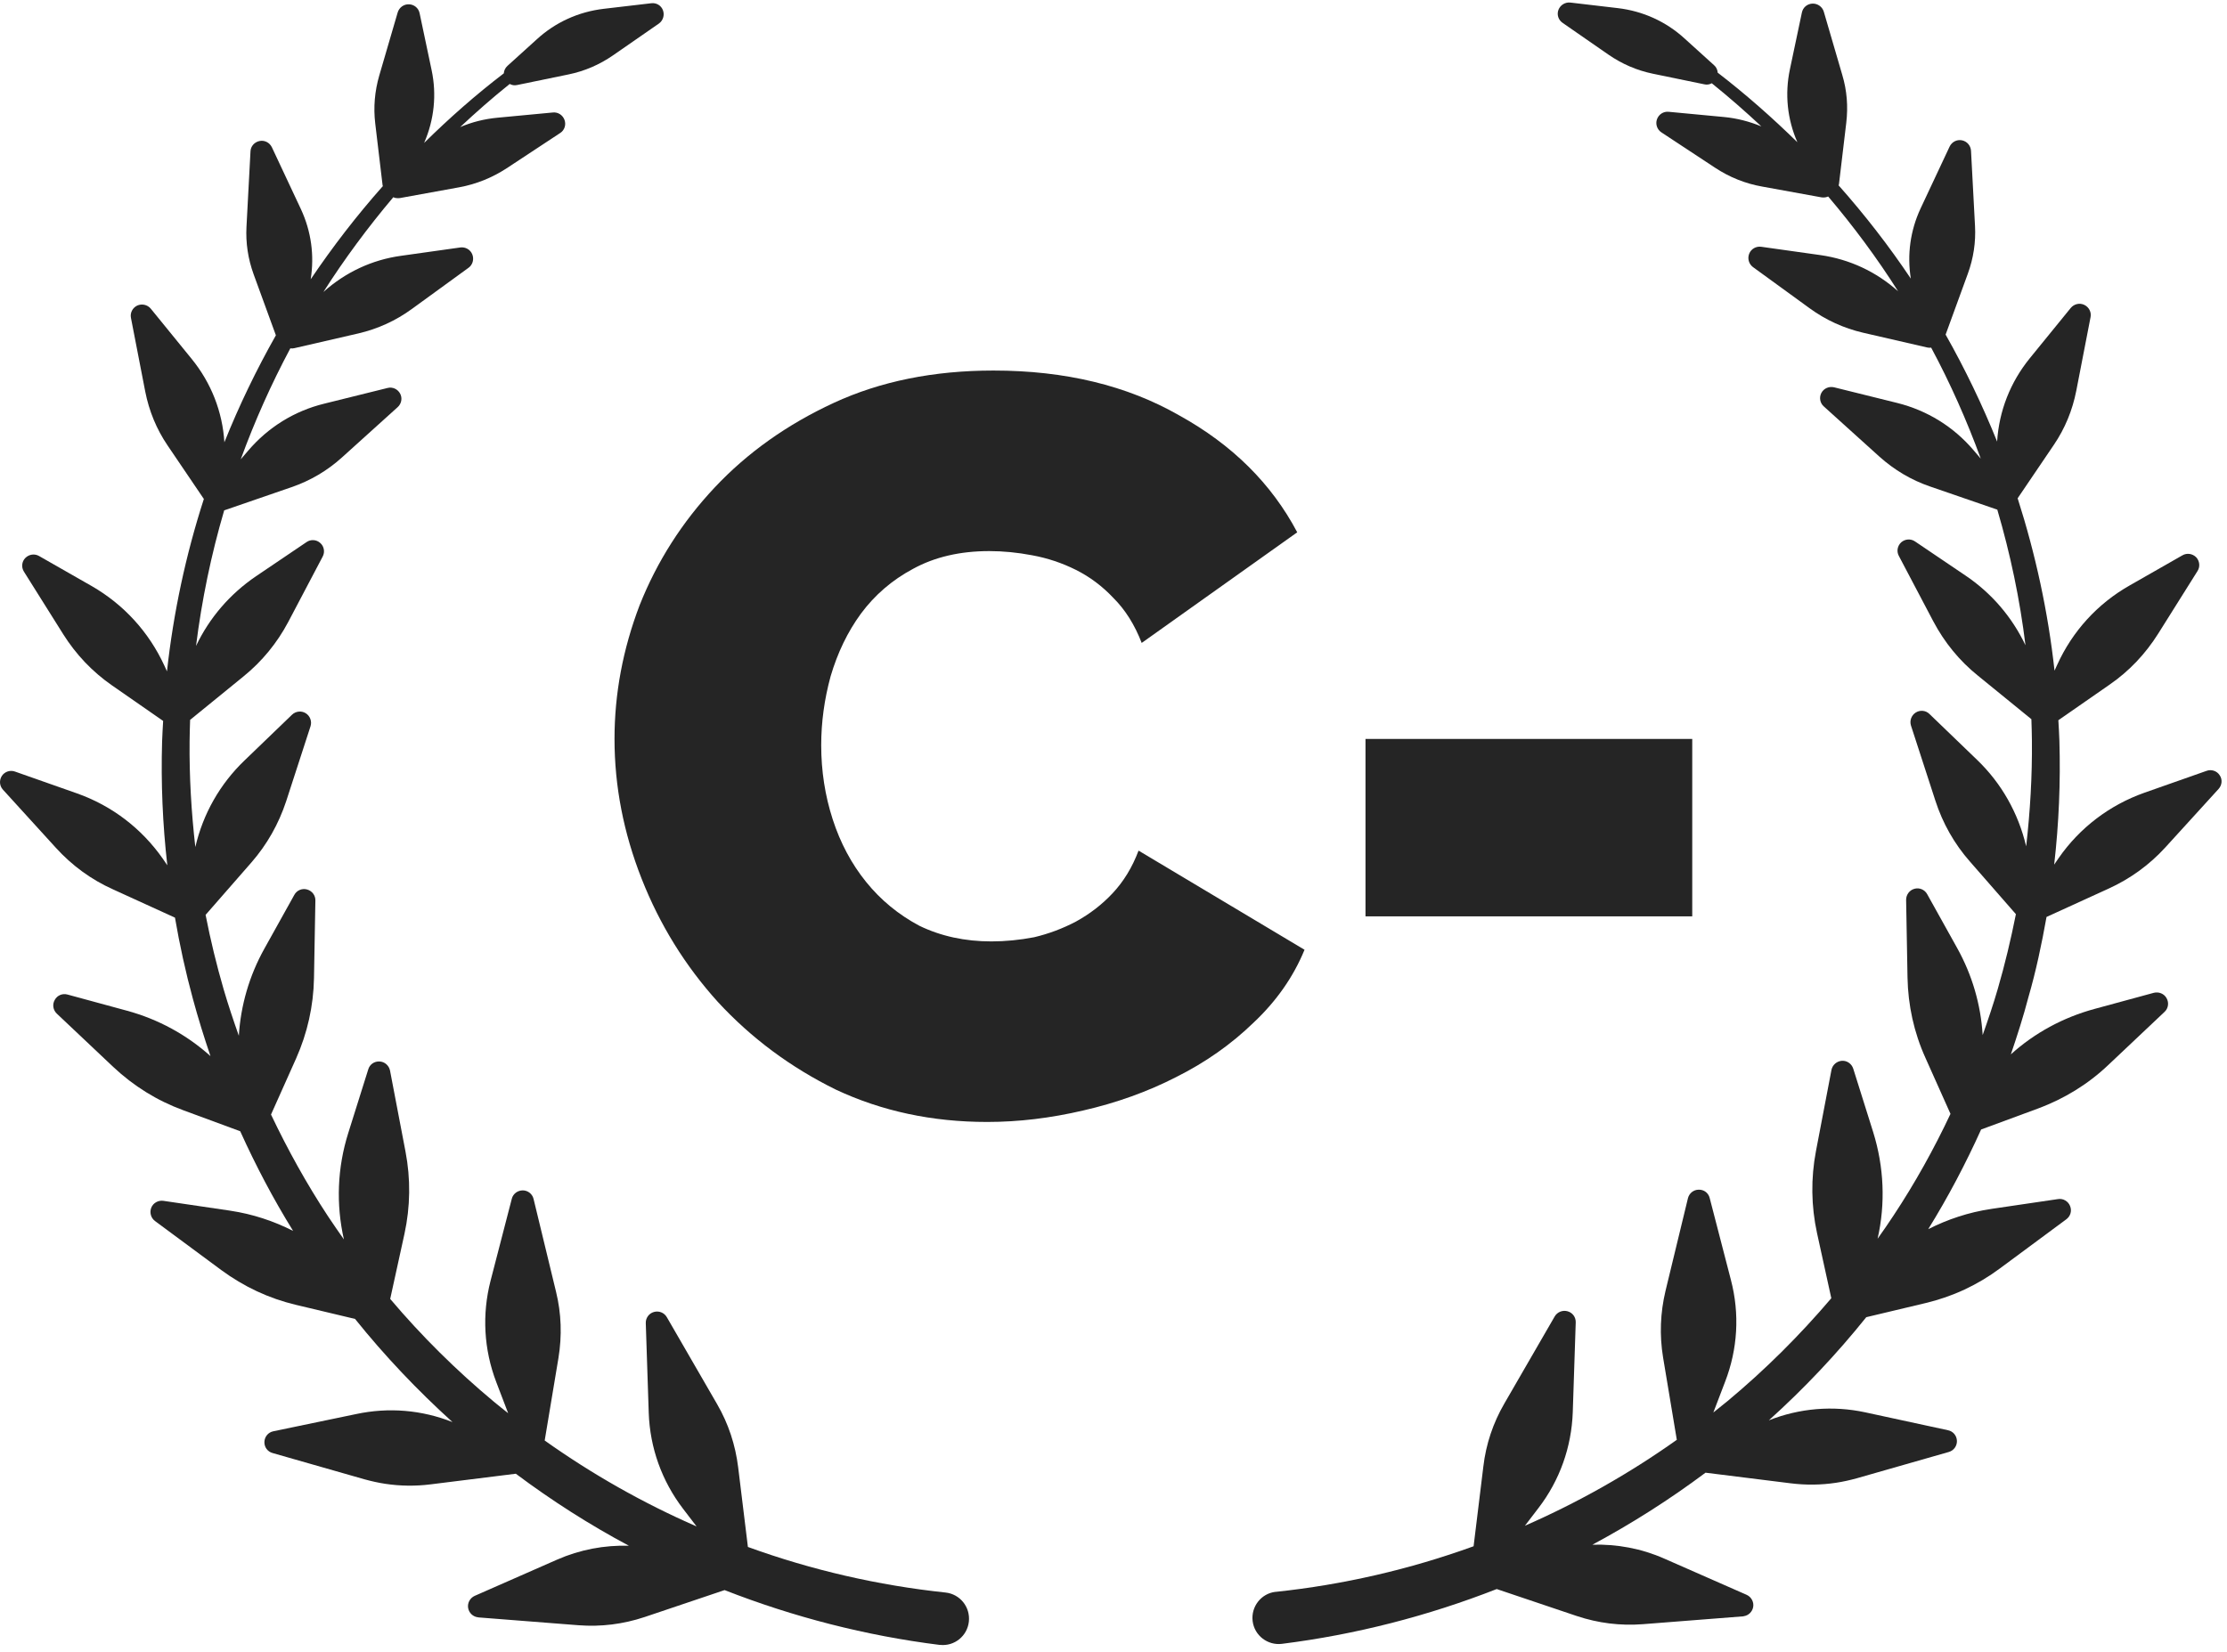 <svg width="128" height="95" viewBox="0 0 128 95" fill="none" xmlns="http://www.w3.org/2000/svg">
<path d="M54.347 91.557C50.477 91.147 46.647 90.267 42.987 88.937L42.427 84.357C42.267 83.067 41.867 81.847 41.217 80.727L38.327 75.727C38.177 75.467 37.877 75.347 37.587 75.427C37.297 75.507 37.107 75.777 37.117 76.067L37.287 81.227C37.357 83.237 38.037 85.137 39.257 86.737L40.037 87.757C36.967 86.417 34.037 84.757 31.307 82.817L32.097 78.077C32.307 76.797 32.267 75.517 31.957 74.257L30.667 68.927C30.597 68.637 30.337 68.437 30.047 68.437C29.747 68.437 29.487 68.637 29.417 68.917L28.197 73.627C27.697 75.567 27.807 77.587 28.527 79.467L29.207 81.247C28.937 81.027 28.657 80.817 28.387 80.587C26.237 78.797 24.237 76.817 22.427 74.677L23.247 70.937C23.587 69.367 23.607 67.777 23.307 66.207L22.417 61.547C22.357 61.257 22.107 61.037 21.817 61.027C21.517 61.007 21.247 61.197 21.167 61.477L20.017 65.137C19.387 67.137 19.307 69.237 19.767 71.257C19.457 70.817 19.147 70.367 18.847 69.917C17.617 68.047 16.537 66.097 15.577 64.077L17.017 60.857C17.667 59.397 18.017 57.837 18.047 56.237L18.127 51.777C18.137 51.477 17.937 51.217 17.647 51.137C17.357 51.057 17.057 51.187 16.917 51.447L15.197 54.537C14.327 56.097 13.837 57.797 13.727 59.547C13.417 58.667 13.117 57.777 12.857 56.887C12.447 55.477 12.097 54.037 11.817 52.597L14.447 49.587C15.347 48.557 16.017 47.367 16.447 46.067L17.847 41.757C17.937 41.477 17.827 41.167 17.577 41.007C17.327 40.847 16.997 40.887 16.787 41.087L14.057 43.717C12.637 45.077 11.667 46.797 11.227 48.697C10.997 46.687 10.877 44.657 10.897 42.627C10.897 42.217 10.917 41.797 10.927 41.387L13.997 38.887C15.057 38.027 15.927 36.967 16.567 35.757L18.547 31.997C18.687 31.737 18.627 31.407 18.407 31.217C18.187 31.017 17.857 30.997 17.617 31.167L14.717 33.127C13.217 34.147 12.037 35.517 11.267 37.137C11.597 34.497 12.137 31.887 12.887 29.337C12.897 29.337 12.917 29.337 12.927 29.327L16.757 28.007C17.837 27.637 18.817 27.057 19.657 26.297L22.857 23.407C23.077 23.207 23.137 22.887 22.997 22.627C22.857 22.367 22.557 22.227 22.267 22.307L18.637 23.207C16.917 23.627 15.407 24.567 14.257 25.917L13.837 26.407C14.637 24.217 15.587 22.087 16.687 20.027C16.767 20.037 16.847 20.037 16.917 20.017L20.607 19.167C21.717 18.907 22.747 18.437 23.667 17.767L26.927 15.397C27.167 15.227 27.257 14.907 27.147 14.627C27.037 14.347 26.747 14.187 26.457 14.227L23.047 14.707C21.377 14.937 19.847 15.657 18.587 16.787C19.797 14.887 21.147 13.067 22.607 11.337C22.667 11.367 22.717 11.387 22.777 11.387C22.847 11.397 22.917 11.397 22.987 11.387L26.397 10.767C27.377 10.587 28.287 10.217 29.117 9.677L32.197 7.647C32.447 7.487 32.547 7.177 32.447 6.897C32.347 6.617 32.077 6.437 31.777 6.467L28.597 6.767C27.847 6.837 27.127 7.017 26.447 7.307C27.367 6.447 28.307 5.617 29.297 4.827C29.357 4.857 29.427 4.887 29.497 4.897C29.567 4.907 29.647 4.907 29.727 4.887L32.687 4.277C33.607 4.087 34.457 3.717 35.227 3.187L37.867 1.357C38.107 1.187 38.207 0.877 38.107 0.597C38.007 0.317 37.727 0.147 37.427 0.187L34.697 0.507C33.257 0.677 31.927 1.277 30.857 2.257L29.167 3.787C29.037 3.907 28.967 4.057 28.957 4.217C27.347 5.447 25.827 6.787 24.377 8.217C24.957 6.887 25.107 5.437 24.807 4.027L24.117 0.757C24.057 0.467 23.807 0.257 23.507 0.247C23.207 0.237 22.947 0.427 22.857 0.717L21.797 4.347C21.537 5.247 21.457 6.167 21.567 7.097L21.987 10.627C21.987 10.657 21.997 10.677 22.007 10.697C20.507 12.387 19.127 14.177 17.857 16.057C18.077 14.687 17.887 13.297 17.297 12.027L15.627 8.467C15.497 8.197 15.207 8.047 14.917 8.107C14.627 8.167 14.407 8.407 14.397 8.707L14.167 13.037C14.117 13.967 14.257 14.887 14.577 15.767L15.857 19.277C14.737 21.257 13.747 23.307 12.897 25.427C12.787 23.667 12.137 22.017 11.027 20.647L8.667 17.747C8.477 17.517 8.157 17.447 7.887 17.567C7.617 17.697 7.467 17.987 7.527 18.277L8.347 22.507C8.567 23.627 8.997 24.677 9.637 25.617L11.717 28.687C10.677 31.907 9.967 35.227 9.597 38.597L9.447 38.267C8.557 36.337 7.117 34.757 5.277 33.697L2.247 31.967C1.987 31.817 1.667 31.867 1.457 32.077C1.247 32.287 1.217 32.617 1.377 32.867L3.637 36.467C4.367 37.627 5.307 38.617 6.427 39.397L9.377 41.447C9.357 41.847 9.327 42.237 9.317 42.637C9.247 45.007 9.347 47.387 9.617 49.747L9.357 49.367C8.137 47.627 6.437 46.327 4.437 45.617L0.857 44.357C0.577 44.257 0.267 44.367 0.107 44.607C-0.053 44.857 -0.033 45.177 0.167 45.397L3.217 48.747C4.137 49.757 5.237 50.567 6.487 51.127L10.057 52.757C10.327 54.327 10.667 55.887 11.087 57.427C11.387 58.537 11.727 59.627 12.097 60.717C10.727 59.487 9.097 58.597 7.297 58.107L3.877 57.177C3.587 57.097 3.287 57.227 3.147 57.487C2.997 57.747 3.047 58.067 3.267 58.277L6.507 61.337C7.677 62.437 9.027 63.277 10.527 63.827L13.807 65.037C14.697 67.007 15.707 68.927 16.847 70.767C15.727 70.197 14.517 69.797 13.247 69.607C13.227 69.607 13.207 69.597 13.187 69.597L9.387 69.037C9.097 68.997 8.807 69.157 8.697 69.427C8.587 69.697 8.667 70.017 8.907 70.197L12.717 73.017C14.007 73.967 15.447 74.647 17.007 75.017L20.407 75.827C22.107 77.947 23.987 79.927 26.007 81.757C24.237 81.057 22.337 80.897 20.467 81.297L15.707 82.287C15.417 82.347 15.207 82.597 15.197 82.897C15.187 83.197 15.377 83.457 15.667 83.537L20.947 85.047C21.347 85.157 21.747 85.247 22.147 85.307C23.007 85.437 23.887 85.447 24.757 85.337L29.647 84.727C31.707 86.267 33.877 87.657 36.147 88.867C34.737 88.827 33.337 89.087 32.017 89.667L27.287 91.747C27.017 91.867 26.857 92.157 26.907 92.447C26.957 92.727 27.177 92.937 27.447 92.977C27.467 92.977 27.477 92.977 27.497 92.987L33.247 93.437C34.537 93.537 35.817 93.377 37.047 92.967L41.647 91.417C45.607 92.967 49.767 94.037 53.997 94.567C54.007 94.567 54.017 94.567 54.027 94.567C54.857 94.657 55.597 94.057 55.687 93.227C55.777 92.387 55.177 91.647 54.347 91.557Z" fill="#252525"/>
<path d="M117.627 52.717L121.197 51.087C122.447 50.517 123.547 49.717 124.467 48.707L127.517 45.357C127.717 45.137 127.747 44.807 127.577 44.567C127.417 44.317 127.097 44.217 126.827 44.317L123.247 45.577C121.247 46.287 119.537 47.587 118.327 49.327L118.067 49.707C118.337 47.347 118.437 44.967 118.367 42.597C118.357 42.197 118.327 41.807 118.307 41.407L121.257 39.357C122.387 38.577 123.317 37.587 124.047 36.427L126.307 32.827C126.467 32.577 126.427 32.247 126.227 32.037C126.017 31.827 125.697 31.777 125.437 31.927L122.407 33.657C120.557 34.707 119.117 36.287 118.237 38.227L118.087 38.557C117.717 35.187 116.997 31.867 115.967 28.647L118.047 25.577C118.687 24.637 119.117 23.587 119.337 22.467L120.157 18.237C120.217 17.947 120.067 17.657 119.797 17.527C119.527 17.397 119.207 17.477 119.017 17.707L116.657 20.607C115.547 21.977 114.897 23.627 114.787 25.387C113.937 23.277 112.947 21.217 111.827 19.237L113.107 15.727C113.427 14.847 113.567 13.927 113.517 12.997L113.287 8.667C113.267 8.367 113.057 8.127 112.767 8.067C112.477 8.007 112.187 8.157 112.057 8.427L110.387 11.987C109.797 13.257 109.607 14.637 109.827 16.017C108.567 14.137 107.177 12.347 105.677 10.657C105.687 10.637 105.687 10.607 105.697 10.587L106.117 7.057C106.227 6.127 106.157 5.207 105.887 4.307L104.827 0.677C104.747 0.397 104.477 0.197 104.177 0.207C103.877 0.217 103.627 0.427 103.567 0.717L102.877 3.987C102.577 5.407 102.727 6.857 103.307 8.177C101.857 6.757 100.337 5.417 98.727 4.177C98.717 4.017 98.647 3.857 98.517 3.747L96.827 2.217C95.757 1.237 94.427 0.637 92.987 0.467L90.257 0.147C89.957 0.117 89.687 0.287 89.577 0.557C89.467 0.837 89.567 1.147 89.817 1.317L92.457 3.147C93.227 3.677 94.077 4.047 94.997 4.237L97.957 4.847C98.037 4.867 98.107 4.867 98.187 4.857C98.257 4.847 98.327 4.817 98.387 4.787C99.367 5.577 100.317 6.407 101.237 7.267C100.557 6.987 99.837 6.797 99.087 6.727L95.907 6.427C95.607 6.397 95.337 6.577 95.237 6.857C95.137 7.137 95.247 7.447 95.487 7.607L98.567 9.637C99.397 10.187 100.317 10.557 101.287 10.727L104.697 11.347C104.767 11.357 104.837 11.357 104.907 11.347C104.967 11.337 105.027 11.317 105.077 11.297C106.537 13.017 107.887 14.837 109.097 16.747C107.847 15.627 106.317 14.907 104.637 14.667L101.227 14.187C100.937 14.147 100.647 14.307 100.537 14.587C100.427 14.867 100.517 15.177 100.757 15.357L104.017 17.727C104.937 18.397 105.967 18.867 107.077 19.127L110.767 19.977C110.847 19.997 110.927 19.997 110.997 19.987C112.097 22.037 113.047 24.177 113.847 26.367L113.427 25.877C112.277 24.527 110.767 23.597 109.047 23.167L105.417 22.267C105.127 22.197 104.827 22.327 104.687 22.587C104.547 22.847 104.607 23.177 104.827 23.367L108.027 26.257C108.877 27.017 109.847 27.597 110.927 27.967L114.757 29.287C114.767 29.287 114.787 29.297 114.797 29.297C115.547 31.847 116.097 34.467 116.417 37.097C115.647 35.477 114.467 34.097 112.967 33.087L110.067 31.127C109.817 30.957 109.497 30.987 109.277 31.177C109.057 31.377 108.997 31.697 109.137 31.957L111.117 35.717C111.757 36.927 112.617 37.987 113.687 38.847L116.757 41.347C116.767 41.757 116.787 42.177 116.787 42.587C116.807 44.617 116.687 46.647 116.457 48.657C116.007 46.757 115.047 45.037 113.627 43.677L110.897 41.047C110.687 40.837 110.357 40.807 110.107 40.967C109.857 41.127 109.747 41.437 109.837 41.717L111.237 46.027C111.657 47.327 112.327 48.517 113.237 49.547L115.867 52.557C115.577 54.007 115.237 55.437 114.827 56.847C114.567 57.747 114.267 58.627 113.957 59.507C113.847 57.757 113.357 56.057 112.487 54.497L110.767 51.407C110.627 51.147 110.317 51.017 110.037 51.097C109.747 51.177 109.557 51.437 109.557 51.737L109.637 56.197C109.667 57.797 110.007 59.357 110.667 60.817L112.107 64.037C111.157 66.057 110.067 68.017 108.837 69.877C108.537 70.327 108.237 70.777 107.917 71.217C108.377 69.197 108.287 67.097 107.667 65.097L106.517 61.437C106.427 61.157 106.157 60.967 105.867 60.987C105.577 61.007 105.327 61.217 105.267 61.507L104.377 66.167C104.077 67.737 104.097 69.337 104.437 70.897L105.257 74.637C103.437 76.777 101.447 78.757 99.297 80.547C99.027 80.767 98.747 80.987 98.477 81.207L99.157 79.427C99.877 77.557 99.997 75.537 99.487 73.587L98.267 68.877C98.197 68.587 97.937 68.387 97.637 68.397C97.337 68.397 97.087 68.607 97.017 68.887L95.727 74.217C95.427 75.477 95.377 76.757 95.587 78.037L96.377 82.777C93.647 84.717 90.707 86.377 87.647 87.717L88.427 86.697C89.647 85.107 90.327 83.197 90.397 81.187L90.567 76.027C90.577 75.727 90.387 75.467 90.097 75.387C89.817 75.307 89.507 75.427 89.357 75.687L86.467 80.687C85.817 81.807 85.407 83.027 85.257 84.317L84.697 88.897C81.027 90.227 77.207 91.107 73.337 91.517H73.327C73.317 91.517 73.317 91.517 73.307 91.517C72.477 91.617 71.897 92.377 71.997 93.197C72.097 94.027 72.857 94.607 73.677 94.507C77.907 93.977 82.067 92.907 86.027 91.357L90.627 92.907C91.857 93.317 93.127 93.477 94.427 93.377L100.177 92.927C100.197 92.927 100.207 92.927 100.227 92.917C100.497 92.877 100.717 92.667 100.767 92.387C100.817 92.097 100.657 91.807 100.387 91.687L95.657 89.607C94.347 89.027 92.937 88.767 91.527 88.807C93.797 87.587 95.967 86.207 98.027 84.667L102.917 85.277C103.797 85.387 104.667 85.377 105.527 85.247C105.927 85.187 106.327 85.097 106.727 84.987L112.007 83.477C112.297 83.397 112.487 83.127 112.477 82.837C112.467 82.537 112.257 82.287 111.967 82.227L107.207 81.197C105.347 80.797 103.437 80.957 101.667 81.657C103.687 79.837 105.567 77.847 107.267 75.727L110.667 74.917C112.227 74.547 113.667 73.877 114.957 72.917L118.767 70.097C119.007 69.917 119.097 69.607 118.977 69.327C118.867 69.057 118.577 68.887 118.287 68.937L114.487 69.497C114.467 69.497 114.447 69.507 114.427 69.507C113.157 69.697 111.947 70.097 110.827 70.667C111.967 68.827 112.977 66.907 113.867 64.937L117.147 63.727C118.647 63.167 120.007 62.337 121.167 61.237L124.407 58.177C124.627 57.977 124.677 57.647 124.527 57.387C124.387 57.127 124.077 57.007 123.797 57.077L120.377 58.007C118.577 58.497 116.937 59.387 115.577 60.617C115.947 59.527 116.297 58.437 116.587 57.327C117.017 55.847 117.347 54.287 117.627 52.717Z" fill="#252525"/>
<path d="M35.32 42.483C35.32 39.883 35.8 37.323 36.76 34.803C37.76 32.283 39.2 30.023 41.08 28.023C42.96 26.023 45.24 24.403 47.92 23.163C50.6 21.923 53.66 21.303 57.1 21.303C61.22 21.303 64.78 22.163 67.78 23.883C70.82 25.563 73.08 27.803 74.56 30.603L65.62 36.963C65.22 35.923 64.68 35.063 64 34.383C63.36 33.703 62.64 33.163 61.84 32.763C61.04 32.363 60.2 32.083 59.32 31.923C58.48 31.763 57.66 31.683 56.86 31.683C55.18 31.683 53.72 32.023 52.48 32.703C51.28 33.343 50.28 34.203 49.48 35.283C48.72 36.323 48.14 37.523 47.74 38.883C47.38 40.203 47.2 41.523 47.2 42.843C47.2 44.323 47.42 45.743 47.86 47.103C48.3 48.463 48.94 49.663 49.78 50.703C50.62 51.743 51.64 52.583 52.84 53.223C54.08 53.823 55.46 54.123 56.98 54.123C57.78 54.123 58.6 54.043 59.44 53.883C60.28 53.683 61.08 53.383 61.84 52.983C62.64 52.543 63.34 52.003 63.94 51.363C64.58 50.683 65.08 49.863 65.44 48.903L74.98 54.603C74.34 56.163 73.36 57.563 72.04 58.803C70.76 60.043 69.28 61.083 67.6 61.923C65.96 62.763 64.18 63.403 62.26 63.843C60.38 64.283 58.54 64.503 56.74 64.503C53.58 64.503 50.68 63.883 48.04 62.643C45.44 61.363 43.18 59.683 41.26 57.603C39.38 55.523 37.92 53.163 36.88 50.523C35.84 47.883 35.32 45.203 35.32 42.483Z" fill="#252525"/>
<path d="M78.484 52.683V42.483H97.264V52.683H78.484Z" fill="#252525"/>
</svg>
